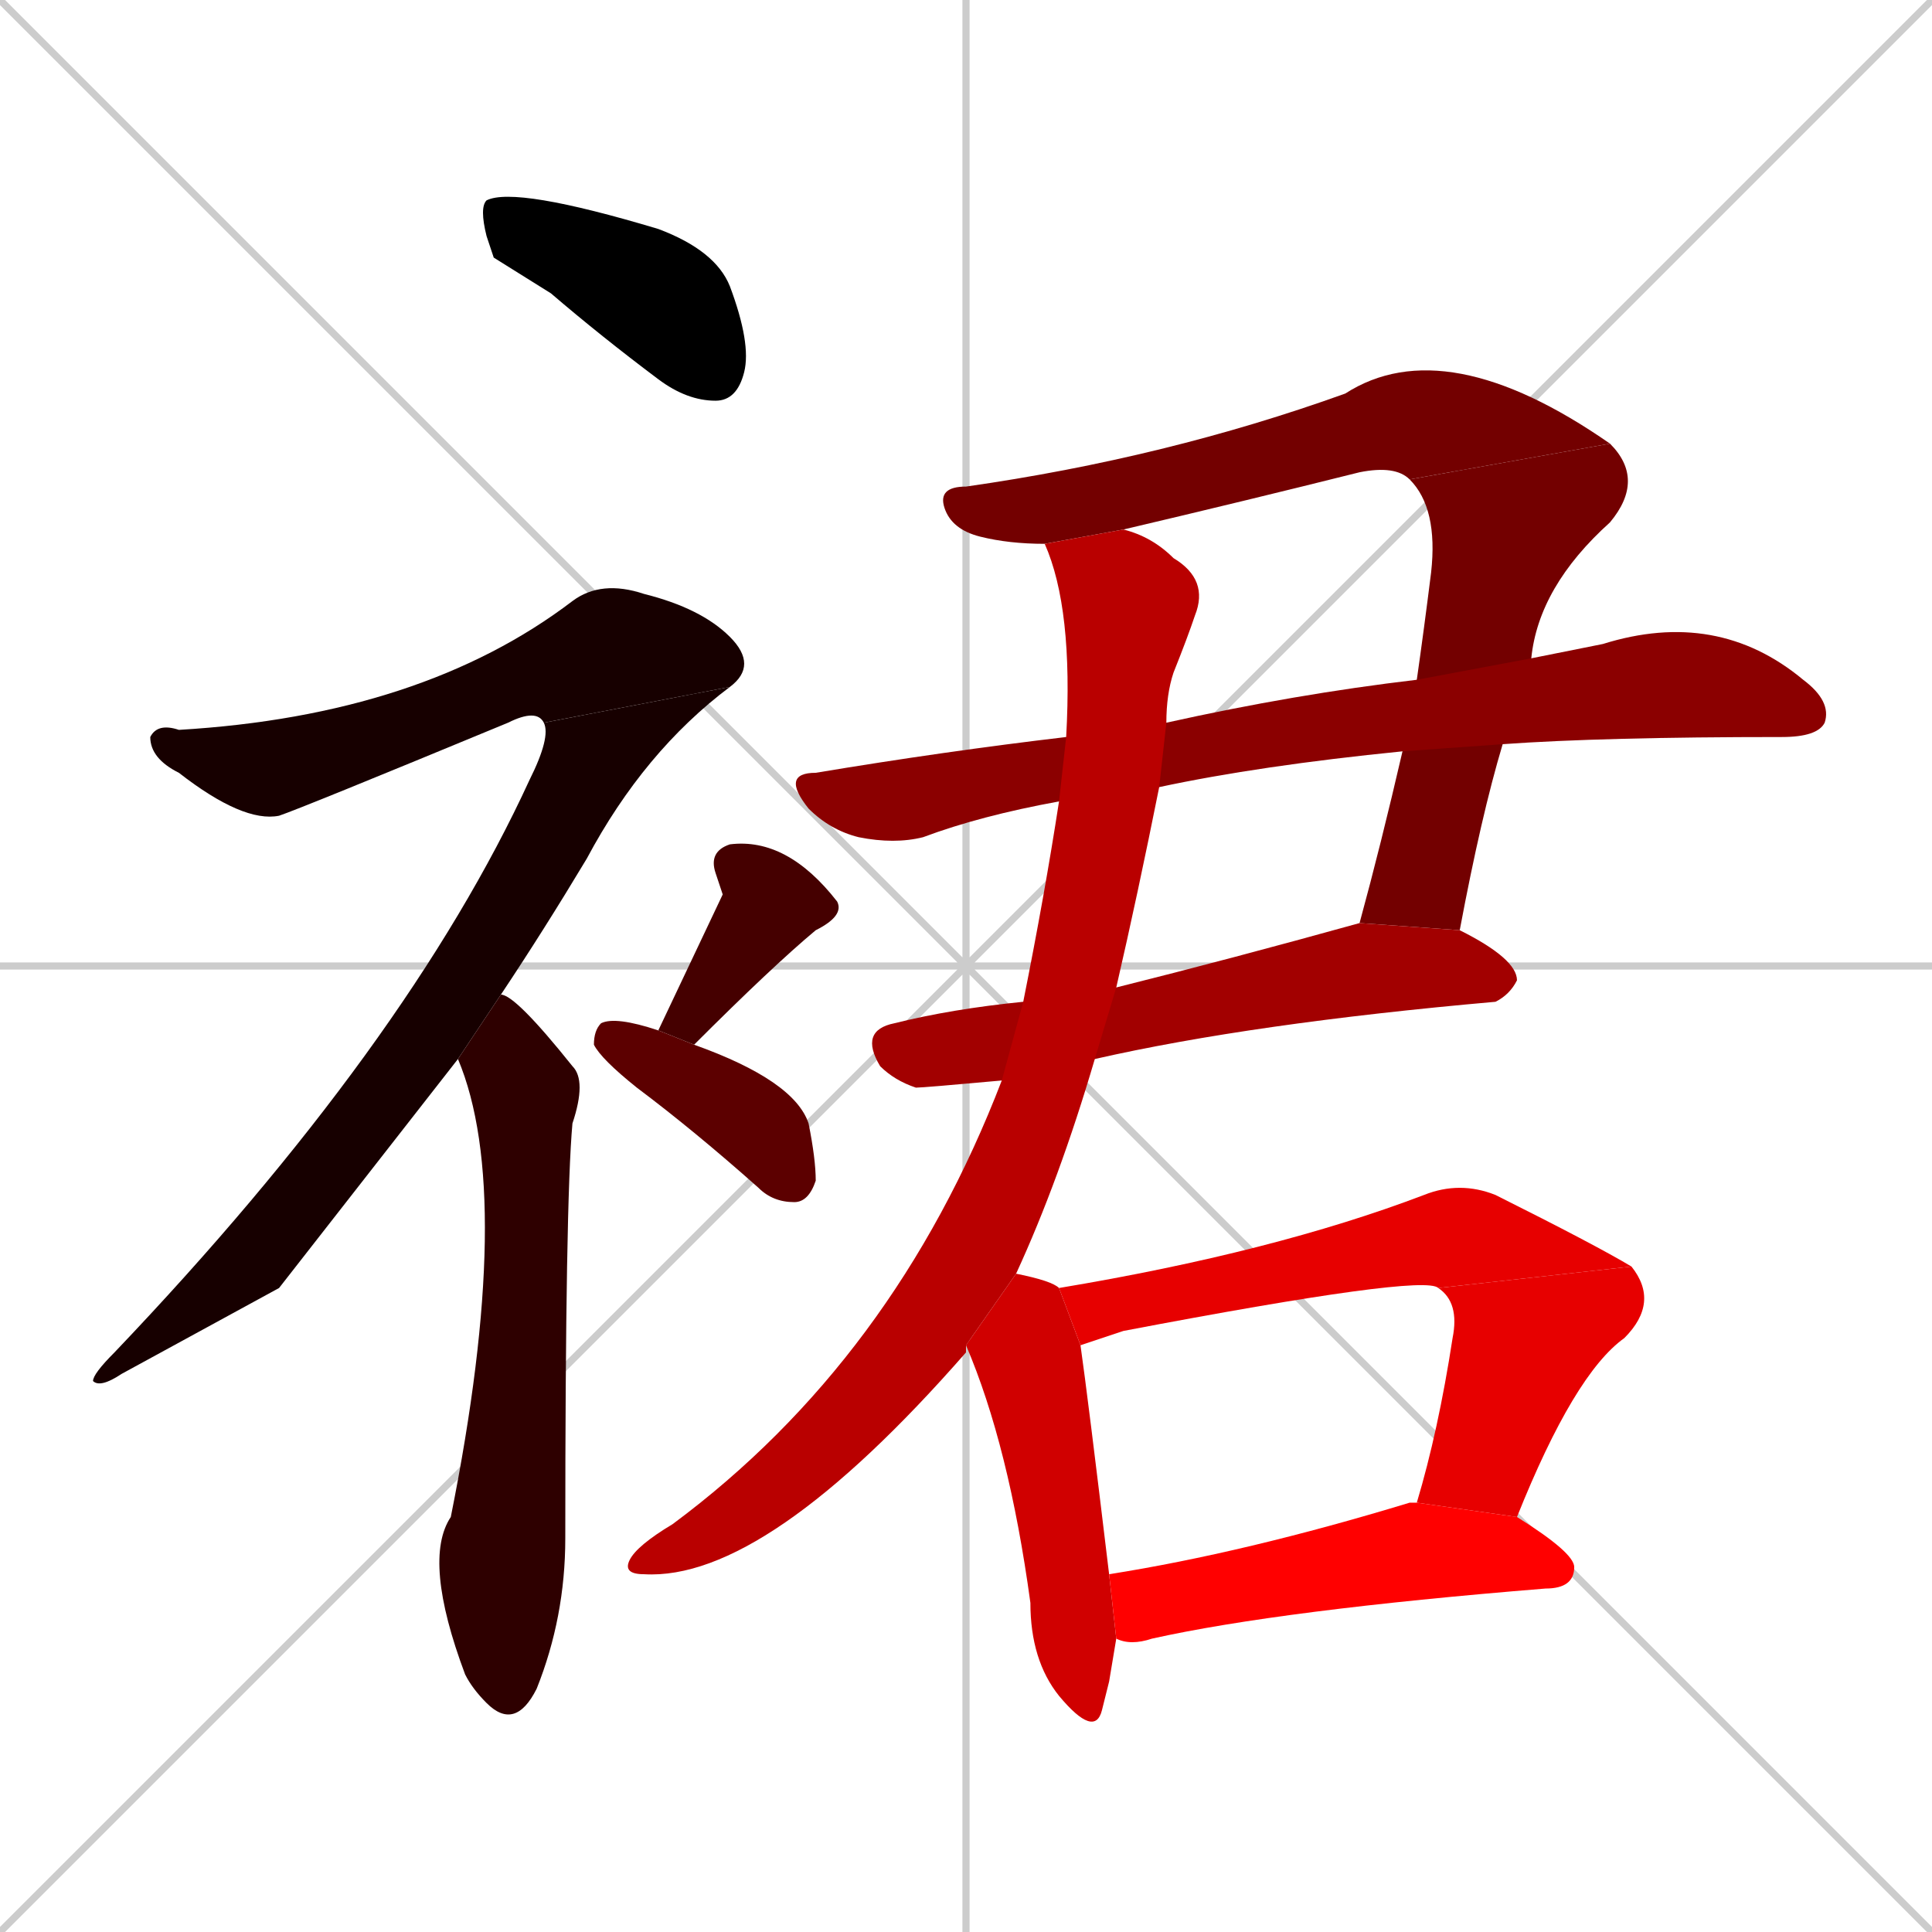 <svg xmlns="http://www.w3.org/2000/svg" xmlns:xlink="http://www.w3.org/1999/xlink" width="270" height="270"><path d="M 0 0 L 270 270 M 270 0 L 0 270 M 135 0 L 135 270 M 0 135 L 270 135" stroke="#CCCCCC" /><path d="M 69 36 L 68 33 Q 67 29 68 28 Q 72 26 92 32 Q 100 35 102 40 Q 105 48 104 52 Q 103 56 100 56 Q 96 56 92 53 Q 84 47 77 41" fill="#000000" /><path d="M 76 101 Q 75 99 71 101 Q 42 113 39 114 Q 34 115 25 108 Q 21 106 21 103 Q 22 101 25 102 Q 59 100 80 84 Q 84 81 90 83 Q 98 85 102 89 Q 106 93 102 96" fill="#170000" /><path d="M 39 180 L 17 192 Q 14 194 13 193 Q 13 192 16 189 Q 57 146 74 109 Q 77 103 76 101 L 102 96 Q 90 105 82 120 Q 76 130 70 139 L 64 148" fill="#170000" /><path d="M 70 139 Q 72 139 80 149 Q 82 151 80 157 Q 79 168 79 215 Q 79 226 75 236 Q 72 242 68 238 Q 66 236 65 234 Q 59 218 63 212 Q 72 167 64 148" fill="#2e0000" /><path d="M 101 125 L 100 122 Q 99 119 102 118 Q 110 117 117 126 Q 118 128 114 130 Q 108 135 97 146 L 92 144" fill="#450000" /><path d="M 97 146 Q 111 151 113 157 Q 114 162 114 165 Q 113 168 111 168 Q 108 168 106 166 Q 97 158 89 152 Q 84 148 83 146 Q 83 144 84 143 Q 86 142 92 144" fill="#5c0000" /><path d="M 197 67 Q 195 65 190 66 Q 174 70 157 74 L 146 76 Q 141 76 137 75 Q 133 74 132 71 Q 131 68 135 68 Q 163 64 188 55 Q 202 46 225 62" fill="#730000" /><path d="M 198 95 Q 199 88 200 80 Q 201 71 197 67 L 225 62 Q 230 67 225 73 Q 215 82 214 92 L 210 104 Q 207 114 204 130 L 190 129 Q 193 118 196 105" fill="#730000" /><path d="M 148 112 Q 137 114 129 117 Q 125 118 120 117 Q 116 116 113 113 Q 109 108 114 108 Q 132 105 149 103 L 163 101 Q 181 97 198 95 L 214 92 Q 219 91 224 90 Q 240 85 252 95 Q 256 98 255 101 Q 254 103 249 103 Q 224 103 210 104 L 196 105 Q 176 107 162 110" fill="#8b0000" /><path d="M 140 151 Q 129 152 128 152 Q 125 151 123 149 Q 120 144 125 143 Q 133 141 143 140 L 156 138 Q 172 134 190 129 L 204 130 Q 212 134 212 137 Q 211 139 209 140 Q 175 143 153 148" fill="#a20000" /><path d="M 135 188 Q 135 188 135 189 Q 107 221 90 220 Q 87 220 88 218 Q 89 216 94 213 Q 125 190 140 151 L 143 140 Q 146 125 148 112 L 149 103 Q 150 85 146 76 L 157 74 Q 161 75 164 78 Q 169 81 167 86 Q 166 89 164 94 Q 163 97 163 101 L 162 110 Q 159 125 156 138 L 153 148 Q 148 165 142 178" fill="#b90000" /><path d="M 155 235 L 154 239 Q 153 243 148 237 Q 144 232 144 224 Q 141 202 135 188 L 142 178 Q 147 179 148 180 L 151 188 Q 152 195 155 220 L 156 229" fill="#d00000" /><path d="M 201 180 Q 199 178 157 186 Q 154 187 151 188 L 148 180 Q 178 175 199 167 Q 204 165 209 167 Q 223 174 228 177" fill="#e70000" /><path d="M 198 210 Q 201 200 203 187 Q 204 182 201 180 L 228 177 Q 232 182 227 187 Q 220 192 212 212" fill="#e70000" /><path d="M 155 220 Q 174 217 197 210 L 198 210 L 212 212 Q 220 217 220 219 Q 220 222 216 222 Q 179 225 161 229 Q 158 230 156 229" fill="#ff0000" /></svg>
